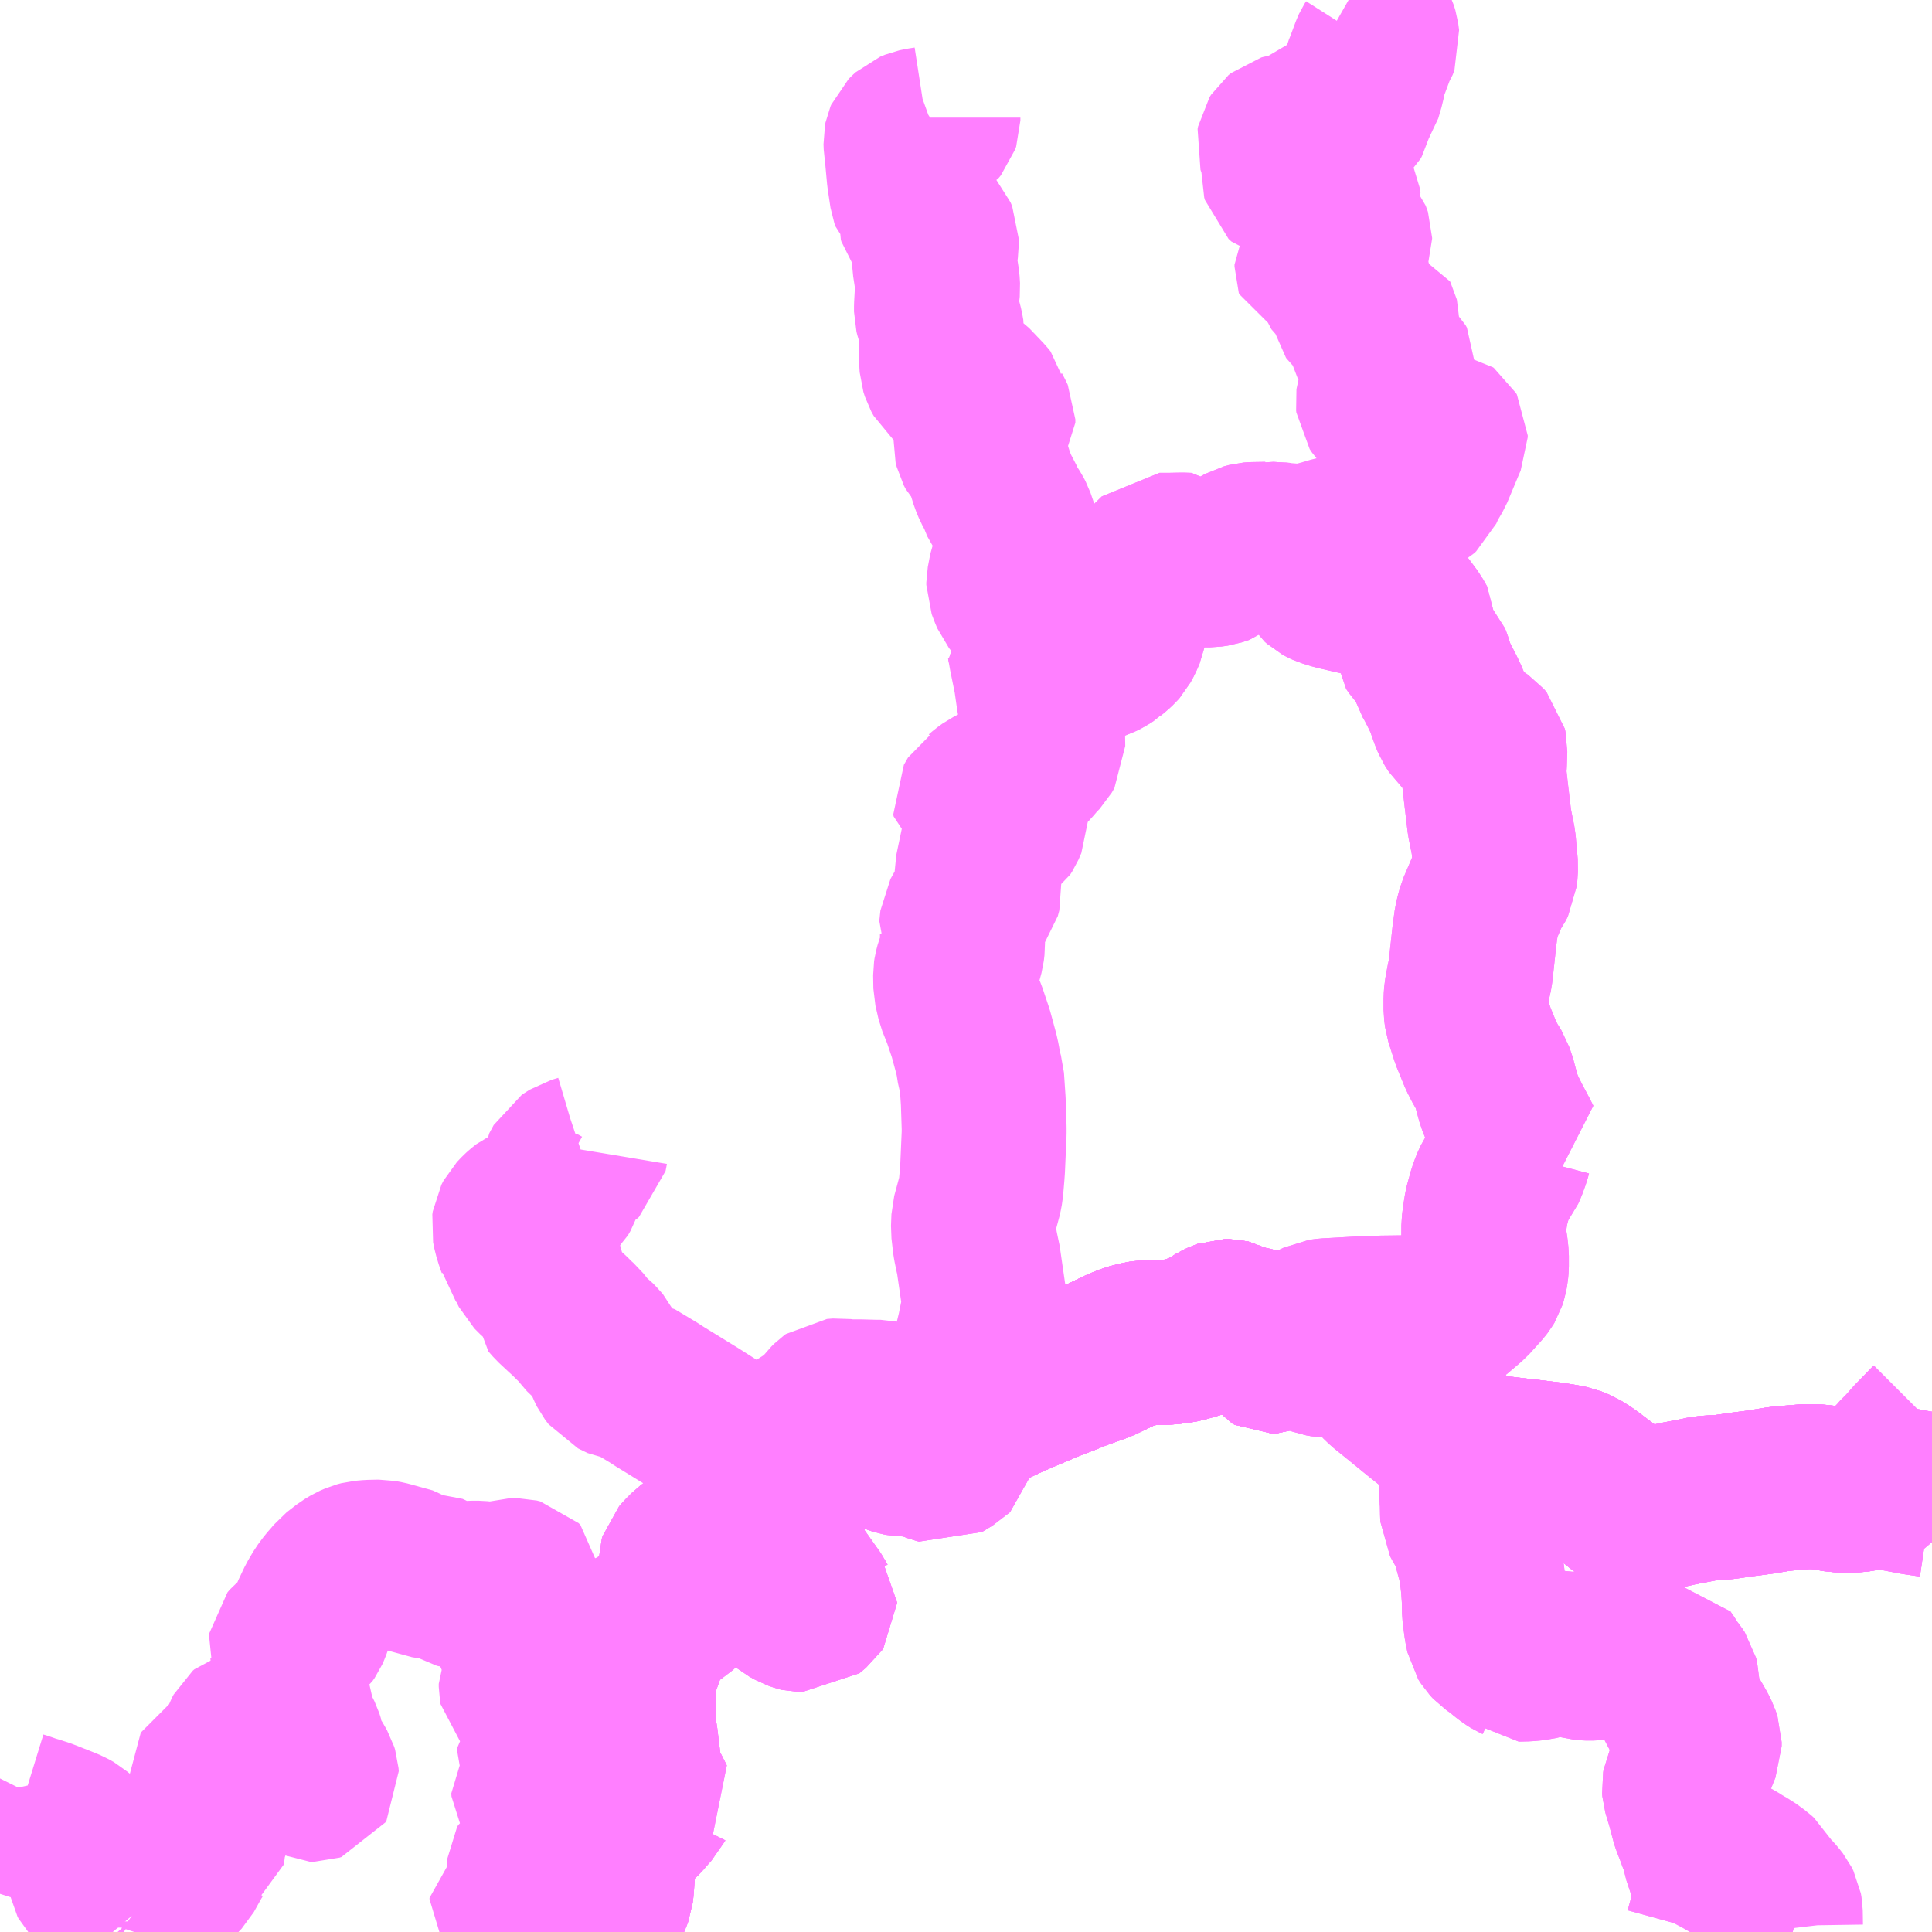 <?xml version="1.0" encoding="UTF-8"?>
<svg  xmlns="http://www.w3.org/2000/svg" xmlns:xlink="http://www.w3.org/1999/xlink" xmlns:go="http://purl.org/svgmap/profile" property="N07_001,N07_002,N07_003,N07_004,N07_005,N07_006,N07_007" viewBox="12902.344 -3304.688 8.789 8.789" go:dataArea="12902.34375 -3304.6875 8.7890625 8.7890625" >
<globalCoordinateSystem srsName="http://purl.org/crs/84" transform="matrix(100.0,0.0,0.0,-100.0,0.0,0.0)" />
<defs>
 <g id="p0" >
  <circle cx="0.0" cy="0.0" r="3" stroke="green" stroke-width="0.75" vector-effect="non-scaling-stroke" />
 </g>
</defs>
<g fill="none" fill-rule="evenodd" stroke="#FF00FF" stroke-width="0.75" opacity="0.5" vector-effect="non-scaling-stroke" stroke-linejoin="bevel" >
<path content="1,西肥自動車（株）,有川港ターミナル～江の浜～頭ヶ島教会線,7.0,7.0,7.0," xlink:title="1" d="M12906.657,-3298.19L12906.652,-3298.207L12906.679,-3298.219L12906.686,-3298.223L12906.71,-3298.235L12906.746,-3298.251L12906.787,-3298.269L12906.826,-3298.286L12906.851,-3298.297L12906.859,-3298.301L12906.916,-3298.328L12906.979,-3298.356L12907.064,-3298.392L12907.074,-3298.396L12907.093,-3298.404L12907.119,-3298.415L12907.187,-3298.441L12907.241,-3298.463L12907.347,-3298.501L12907.445,-3298.548L12907.485,-3298.564L12907.531,-3298.576L12907.553,-3298.579L12907.635,-3298.581L12907.651,-3298.582L12907.674,-3298.584L12907.707,-3298.588L12907.733,-3298.594L12907.747,-3298.598L12907.795,-3298.612L12907.826,-3298.626L12907.867,-3298.65L12907.888,-3298.663L12907.907,-3298.672L12907.913,-3298.674L12907.921,-3298.677L12907.927,-3298.677L12907.935,-3298.675L12907.957,-3298.664L12907.999,-3298.65L12908.081,-3298.631L12908.089,-3298.623L12908.096,-3298.611L12908.103,-3298.592L12908.112,-3298.557L12908.119,-3298.547L12908.129,-3298.542L12908.149,-3298.542L12908.15,-3298.542L12908.17,-3298.551L12908.212,-3298.583L12908.235,-3298.595L12908.243,-3298.596L12908.252,-3298.596L12908.26,-3298.594L12908.267,-3298.59L12908.278,-3298.582L12908.316,-3298.547L12908.32,-3298.544L12908.335,-3298.534L12908.351,-3298.528L12908.373,-3298.524L12908.406,-3298.523L12908.416,-3298.522L12908.465,-3298.515L12908.492,-3298.51L12908.523,-3298.498L12908.54,-3298.489L12908.56,-3298.474L12908.586,-3298.456L12908.638,-3298.401L12908.655,-3298.386L12908.733,-3298.323L12908.794,-3298.273L12908.834,-3298.241L12908.935,-3298.16L12908.993,-3298.112L12909.001,-3298.105L12909.007,-3298.1L12909.031,-3298.082L12909.04,-3298.077L12909.062,-3298.068L12909.106,-3298.058L12909.128,-3298.055L12909.163,-3298.053L12909.179,-3298.052L12909.246,-3298.044L12909.291,-3298.039L12909.398,-3298.026L12909.455,-3298.017L12909.489,-3298.01L12909.521,-3297.997L12909.558,-3297.974L12909.634,-3297.917L12909.673,-3297.887L12909.703,-3297.861L12909.736,-3297.834L12909.752,-3297.824L12909.779,-3297.812L12909.788,-3297.81L12909.795,-3297.808L12909.802,-3297.807L12909.818,-3297.808L12909.878,-3297.825L12909.895,-3297.829L12909.917,-3297.834L12909.98,-3297.848L12910.074,-3297.866L12910.1,-3297.872L12910.142,-3297.875L12910.183,-3297.877L12910.273,-3297.89L12910.321,-3297.896L12910.357,-3297.901L12910.435,-3297.914L12910.475,-3297.918L12910.56,-3297.925L12910.6,-3297.925L12910.632,-3297.922L12910.666,-3297.917L12910.705,-3297.91L12910.737,-3297.909L12910.761,-3297.909L12910.787,-3297.91L12910.808,-3297.913L12910.833,-3297.919L12910.848,-3297.923L12910.866,-3297.938L12910.905,-3297.971L12910.932,-3298.001L12910.974,-3298.043L12910.98,-3298.051L12911.012,-3298.083L12911.033,-3298.106L12911.052,-3298.128L12911.094,-3298.171L12911.122,-3298.2L12911.133,-3298.211"/>
<path content="1,西肥自動車（株）,有川港ターミナル～阿瀬津～鯛の浦線,12.0,12.0,12.0," xlink:title="1" d="M12910.11,-3295.898L12910.145,-3296.025L12910.147,-3296.066L12910.142,-3296.11L12910.13,-3296.158L12910.099,-3296.251L12910.091,-3296.294"/>
<path content="1,西肥自動車（株）,有川港ターミナル～阿瀬津～鯛の浦線,12.0,12.0,12.0," xlink:title="1" d="M12910.091,-3296.294L12910.107,-3296.285L12910.189,-3296.241L12910.209,-3296.229L12910.235,-3296.215L12910.27,-3296.193L12910.292,-3296.181L12910.333,-3296.151L12910.344,-3296.141L12910.361,-3296.11L12910.37,-3296.097L12910.384,-3296.079L12910.401,-3296.063L12910.418,-3296.044L12910.432,-3296.026L12910.44,-3296.01L12910.443,-3295.993L12910.444,-3295.927L12910.446,-3295.91L12910.45,-3295.901L12910.451,-3295.898"/>
<path content="1,西肥自動車（株）,有川港ターミナル～阿瀬津～鯛の浦線,12.0,12.0,12.0," xlink:title="1" d="M12911.133,-3297.887L12911.059,-3297.898L12910.98,-3297.913L12910.943,-3297.92L12910.897,-3297.924L12910.878,-3297.925L12910.848,-3297.923L12910.833,-3297.919L12910.808,-3297.913L12910.787,-3297.91L12910.761,-3297.909L12910.737,-3297.909L12910.705,-3297.91L12910.666,-3297.917L12910.632,-3297.922L12910.6,-3297.925L12910.56,-3297.925L12910.475,-3297.918L12910.435,-3297.914L12910.357,-3297.901L12910.321,-3297.896L12910.273,-3297.89L12910.183,-3297.877L12910.142,-3297.875L12910.1,-3297.872L12910.074,-3297.866L12909.98,-3297.848L12909.917,-3297.834L12909.895,-3297.829L12909.878,-3297.825L12909.818,-3297.808L12909.802,-3297.807L12909.795,-3297.808L12909.788,-3297.81L12909.779,-3297.812L12909.752,-3297.824L12909.736,-3297.834L12909.703,-3297.861L12909.673,-3297.887L12909.634,-3297.917L12909.558,-3297.974L12909.521,-3297.997L12909.489,-3298.01L12909.455,-3298.017L12909.398,-3298.026L12909.291,-3298.039L12909.246,-3298.044L12909.179,-3298.052L12909.163,-3298.053L12909.128,-3298.055L12909.106,-3298.058L12909.062,-3298.068L12909.04,-3298.077L12909.031,-3298.082L12909.007,-3298.1L12909.001,-3298.105L12908.991,-3298.089L12908.994,-3298.014L12908.994,-3297.967L12908.994,-3297.877L12908.996,-3297.856L12908.997,-3297.804L12908.998,-3297.786L12909.012,-3297.76L12909.033,-3297.727L12909.034,-3297.725L12909.042,-3297.708L12909.042,-3297.707L12909.055,-3297.66L12909.077,-3297.58L12909.086,-3297.524L12909.091,-3297.483L12909.096,-3297.415L12909.097,-3297.353L12909.106,-3297.286L12909.114,-3297.247L12909.124,-3297.231L12909.138,-3297.216L12909.167,-3297.196L12909.183,-3297.183L12909.196,-3297.172L12909.217,-3297.156L12909.233,-3297.146L12909.244,-3297.141L12909.245,-3297.14L12909.29,-3297.141L12909.332,-3297.145L12909.379,-3297.157L12909.4,-3297.161L12909.407,-3297.163L12909.427,-3297.167L12909.457,-3297.167L12909.511,-3297.156L12909.547,-3297.146L12909.557,-3297.145L12909.593,-3297.145L12909.603,-3297.146L12909.657,-3297.148L12909.691,-3297.147L12909.732,-3297.139L12909.765,-3297.135L12909.83,-3297.135L12909.864,-3297.138L12909.901,-3297.142L12909.909,-3297.142L12909.923,-3297.122L12909.939,-3297.095L12909.959,-3297.07L12909.969,-3297.055L12909.973,-3297.039L12909.974,-3296.984L12909.978,-3296.948L12909.981,-3296.936L12909.987,-3296.922L12910.032,-3296.85L12910.034,-3296.846L12910.053,-3296.813L12910.066,-3296.787L12910.071,-3296.772L12910.074,-3296.763L12910.074,-3296.744L12910.06,-3296.71L12910.04,-3296.657L12910.023,-3296.603L12910.008,-3296.57L12910.006,-3296.559L12910.007,-3296.547L12910.016,-3296.516L12910.024,-3296.491L12910.046,-3296.408L12910.049,-3296.399L12910.07,-3296.345L12910.078,-3296.322L12910.091,-3296.294"/>
<path content="1,西肥自動車（株）,有川港ターミナル～青方線,27.5,27.5,27.5," xlink:title="1" d="M12905.004,-3295.898L12905.008,-3295.92L12905.052,-3295.974L12905.061,-3295.986L12905.098,-3296.027L12905.11,-3296.044L12905.116,-3296.057L12905.123,-3296.076L12905.126,-3296.102L12905.132,-3296.183L12905.136,-3296.224L12905.14,-3296.247L12905.146,-3296.269L12905.164,-3296.31L12905.179,-3296.34L12905.201,-3296.368L12905.231,-3296.399L12905.26,-3296.427L12905.291,-3296.463L12905.306,-3296.479L12905.308,-3296.483L12905.315,-3296.489L12905.31,-3296.499L12905.281,-3296.556L12905.269,-3296.581L12905.259,-3296.61L12905.253,-3296.635L12905.249,-3296.664L12905.235,-3296.779L12905.227,-3296.825L12905.225,-3296.859L12905.225,-3296.979L12905.227,-3297.003L12905.231,-3297.07L12905.237,-3297.092L12905.266,-3297.172L12905.266,-3297.184L12905.255,-3297.198L12905.234,-3297.227L12905.228,-3297.239L12905.228,-3297.245L12905.227,-3297.246L12905.232,-3297.258L12905.238,-3297.269L12905.249,-3297.279L12905.263,-3297.289L12905.293,-3297.302L12905.358,-3297.33L12905.387,-3297.344L12905.41,-3297.357L12905.42,-3297.363L12905.439,-3297.381L12905.445,-3297.393L12905.458,-3297.427L12905.462,-3297.447L12905.463,-3297.494L12905.46,-3297.513L12905.457,-3297.524L12905.444,-3297.551L12905.442,-3297.558L12905.44,-3297.562L12905.44,-3297.577L12905.444,-3297.59L12905.457,-3297.605L12905.483,-3297.631L12905.499,-3297.643L12905.512,-3297.65L12905.529,-3297.654L12905.542,-3297.654L12905.553,-3297.647L12905.568,-3297.627L12905.592,-3297.592L12905.609,-3297.574L12905.62,-3297.566L12905.665,-3297.547L12905.686,-3297.539L12905.757,-3297.514L12905.759,-3297.513L12905.781,-3297.506L12905.817,-3297.488L12905.841,-3297.473L12905.862,-3297.455L12905.905,-3297.413L12905.933,-3297.39L12905.944,-3297.384L12905.962,-3297.374L12905.985,-3297.366L12905.989,-3297.365L12905.997,-3297.365L12906.013,-3297.364L12906.043,-3297.389L12906.048,-3297.393L12906.05,-3297.396L12906.05,-3297.398L12906.046,-3297.403L12906.044,-3297.407L12905.971,-3297.51L12905.956,-3297.53L12905.935,-3297.56L12905.903,-3297.607L12905.887,-3297.641L12905.868,-3297.688L12905.86,-3297.715L12905.857,-3297.728L12905.852,-3297.743L12905.847,-3297.777L12905.843,-3297.799L12905.842,-3297.833L12905.844,-3297.852L12905.851,-3297.867L12905.866,-3297.888L12905.888,-3297.91L12905.914,-3297.93L12905.926,-3297.937L12905.936,-3297.944L12905.956,-3297.955L12905.988,-3297.973L12905.996,-3297.979L12906.035,-3298.018L12906.056,-3298.04L12906.112,-3298.099L12906.154,-3298.141L12906.173,-3298.161L12906.188,-3298.178L12906.198,-3298.185L12906.211,-3298.188L12906.219,-3298.188L12906.229,-3298.185L12906.261,-3298.174L12906.288,-3298.162L12906.34,-3298.129L12906.398,-3298.091L12906.41,-3298.084L12906.431,-3298.077L12906.447,-3298.074L12906.513,-3298.072L12906.534,-3298.067L12906.583,-3298.05L12906.604,-3298.042L12906.616,-3298.039L12906.657,-3298.064L12906.671,-3298.072L12906.673,-3298.074L12906.674,-3298.078L12906.674,-3298.085L12906.671,-3298.118L12906.667,-3298.142L12906.66,-3298.175L12906.657,-3298.19L12906.652,-3298.207L12906.679,-3298.219L12906.686,-3298.223L12906.71,-3298.235L12906.746,-3298.251L12906.787,-3298.269L12906.826,-3298.286L12906.851,-3298.297L12906.859,-3298.301L12906.916,-3298.328L12906.979,-3298.356L12907.064,-3298.392L12907.074,-3298.396L12907.093,-3298.404L12907.119,-3298.415L12907.187,-3298.441L12907.241,-3298.463L12907.347,-3298.501L12907.445,-3298.548L12907.485,-3298.564L12907.531,-3298.576L12907.553,-3298.579L12907.635,-3298.581L12907.651,-3298.582L12907.674,-3298.584L12907.707,-3298.588L12907.733,-3298.594L12907.747,-3298.598L12907.795,-3298.612L12907.826,-3298.626L12907.867,-3298.65L12907.888,-3298.663L12907.907,-3298.672L12907.913,-3298.674L12907.921,-3298.677L12907.927,-3298.677L12907.935,-3298.675L12907.957,-3298.664L12907.999,-3298.65L12908.081,-3298.631L12908.089,-3298.623L12908.096,-3298.611L12908.103,-3298.592L12908.112,-3298.557L12908.119,-3298.547L12908.129,-3298.542L12908.149,-3298.542L12908.15,-3298.542L12908.17,-3298.551L12908.212,-3298.583L12908.235,-3298.595L12908.243,-3298.596L12908.252,-3298.596L12908.26,-3298.594L12908.267,-3298.59L12908.278,-3298.582L12908.316,-3298.547L12908.32,-3298.544L12908.335,-3298.534L12908.351,-3298.528L12908.373,-3298.524L12908.406,-3298.523L12908.416,-3298.522L12908.465,-3298.515L12908.492,-3298.51L12908.523,-3298.498L12908.54,-3298.489L12908.56,-3298.474L12908.586,-3298.456L12908.638,-3298.401L12908.655,-3298.386L12908.733,-3298.323L12908.794,-3298.273L12908.834,-3298.241L12908.935,-3298.16L12908.993,-3298.112L12909.001,-3298.105L12909.007,-3298.1L12909.031,-3298.082L12909.04,-3298.077L12909.062,-3298.068L12909.106,-3298.058L12909.128,-3298.055L12909.163,-3298.053L12909.179,-3298.052L12909.246,-3298.044L12909.291,-3298.039L12909.398,-3298.026L12909.455,-3298.017L12909.489,-3298.01L12909.521,-3297.997L12909.558,-3297.974L12909.634,-3297.917L12909.673,-3297.887L12909.703,-3297.861L12909.736,-3297.834L12909.752,-3297.824L12909.779,-3297.812L12909.788,-3297.81L12909.795,-3297.808L12909.802,-3297.807L12909.818,-3297.808L12909.878,-3297.825L12909.895,-3297.829L12909.917,-3297.834L12909.98,-3297.848L12910.074,-3297.866L12910.1,-3297.872L12910.142,-3297.875L12910.183,-3297.877L12910.273,-3297.89L12910.321,-3297.896L12910.357,-3297.901L12910.435,-3297.914L12910.475,-3297.918L12910.56,-3297.925L12910.6,-3297.925L12910.632,-3297.922L12910.666,-3297.917L12910.705,-3297.91L12910.737,-3297.909L12910.761,-3297.909L12910.787,-3297.91L12910.808,-3297.913L12910.833,-3297.919L12910.848,-3297.923L12910.878,-3297.925L12910.897,-3297.924L12910.943,-3297.92L12910.98,-3297.913L12911.059,-3297.898L12911.133,-3297.887"/>
<path content="1,西肥自動車（株）,有川港ターミナル～青方～奈良尾線,14.0,14.0,14.0," xlink:title="1" d="M12911.133,-3298.211L12911.122,-3298.2L12911.094,-3298.171L12911.052,-3298.128L12911.033,-3298.106L12911.012,-3298.083L12910.98,-3298.051L12910.974,-3298.043L12910.932,-3298.001L12910.905,-3297.971L12910.866,-3297.938L12910.848,-3297.923L12910.833,-3297.919L12910.808,-3297.913L12910.787,-3297.91L12910.761,-3297.909L12910.737,-3297.909L12910.705,-3297.91L12910.666,-3297.917L12910.632,-3297.922L12910.6,-3297.925L12910.56,-3297.925L12910.475,-3297.918L12910.435,-3297.914L12910.357,-3297.901L12910.321,-3297.896L12910.273,-3297.89L12910.183,-3297.877L12910.142,-3297.875L12910.1,-3297.872L12910.074,-3297.866L12909.98,-3297.848L12909.917,-3297.834L12909.895,-3297.829L12909.878,-3297.825L12909.818,-3297.808L12909.802,-3297.807L12909.795,-3297.808L12909.788,-3297.81L12909.779,-3297.812L12909.752,-3297.824L12909.736,-3297.834L12909.703,-3297.861L12909.673,-3297.887L12909.634,-3297.917L12909.558,-3297.974L12909.521,-3297.997L12909.489,-3298.01L12909.455,-3298.017L12909.398,-3298.026L12909.291,-3298.039L12909.246,-3298.044L12909.179,-3298.052L12909.163,-3298.053L12909.128,-3298.055L12909.106,-3298.058L12909.062,-3298.068L12909.04,-3298.077L12909.031,-3298.082L12909.007,-3298.1L12909.001,-3298.105L12908.993,-3298.112L12908.935,-3298.16L12908.834,-3298.241L12908.794,-3298.273L12908.733,-3298.323L12908.655,-3298.386L12908.638,-3298.401L12908.586,-3298.456L12908.56,-3298.474L12908.54,-3298.489L12908.523,-3298.498L12908.492,-3298.51L12908.465,-3298.515L12908.416,-3298.522L12908.406,-3298.523L12908.373,-3298.524L12908.351,-3298.528L12908.335,-3298.534L12908.32,-3298.544L12908.316,-3298.547L12908.278,-3298.582L12908.267,-3298.59L12908.26,-3298.594L12908.252,-3298.596L12908.243,-3298.596L12908.235,-3298.595L12908.212,-3298.583L12908.17,-3298.551L12908.15,-3298.542L12908.149,-3298.542L12908.129,-3298.542L12908.119,-3298.547L12908.112,-3298.557L12908.103,-3298.592L12908.096,-3298.611L12908.089,-3298.623L12908.081,-3298.631L12907.999,-3298.65L12907.957,-3298.664L12907.935,-3298.675L12907.927,-3298.677L12907.921,-3298.677L12907.913,-3298.674L12907.907,-3298.672L12907.888,-3298.663L12907.867,-3298.65L12907.826,-3298.626L12907.795,-3298.612L12907.747,-3298.598L12907.733,-3298.594L12907.707,-3298.588L12907.674,-3298.584L12907.651,-3298.582L12907.635,-3298.581L12907.553,-3298.579L12907.531,-3298.576L12907.485,-3298.564L12907.445,-3298.548L12907.347,-3298.501L12907.241,-3298.463L12907.187,-3298.441L12907.119,-3298.415L12907.093,-3298.404L12907.074,-3298.396L12907.064,-3298.392L12906.979,-3298.356L12906.916,-3298.328L12906.859,-3298.301L12906.851,-3298.297L12906.826,-3298.286L12906.787,-3298.269L12906.746,-3298.251L12906.71,-3298.235L12906.686,-3298.223L12906.679,-3298.219L12906.652,-3298.207L12906.657,-3298.19L12906.66,-3298.175L12906.667,-3298.142L12906.671,-3298.118L12906.674,-3298.085L12906.674,-3298.078L12906.673,-3298.074L12906.671,-3298.072L12906.657,-3298.064L12906.616,-3298.039L12906.604,-3298.042L12906.583,-3298.05L12906.534,-3298.067L12906.513,-3298.072L12906.447,-3298.074L12906.431,-3298.077L12906.41,-3298.084L12906.398,-3298.091L12906.34,-3298.129L12906.288,-3298.162L12906.261,-3298.174L12906.229,-3298.185L12906.219,-3298.188L12906.211,-3298.188L12906.198,-3298.185L12906.188,-3298.178L12906.173,-3298.161L12906.154,-3298.141L12906.112,-3298.099L12906.056,-3298.04L12906.035,-3298.018L12905.996,-3297.979L12905.988,-3297.973L12905.956,-3297.955L12905.936,-3297.944L12905.926,-3297.937L12905.914,-3297.93L12905.888,-3297.91L12905.866,-3297.888L12905.851,-3297.867L12905.844,-3297.852L12905.842,-3297.833L12905.843,-3297.799L12905.847,-3297.777L12905.852,-3297.743L12905.857,-3297.728L12905.86,-3297.715L12905.868,-3297.688L12905.887,-3297.641L12905.903,-3297.607L12905.935,-3297.56L12905.956,-3297.53L12905.971,-3297.51L12906.044,-3297.407L12906.046,-3297.403L12906.05,-3297.398L12906.05,-3297.396L12906.048,-3297.393L12906.043,-3297.389L12906.013,-3297.364L12905.997,-3297.365L12905.989,-3297.365L12905.985,-3297.366L12905.962,-3297.374L12905.944,-3297.384L12905.933,-3297.39L12905.905,-3297.413L12905.862,-3297.455L12905.841,-3297.473L12905.817,-3297.488L12905.781,-3297.506L12905.759,-3297.513L12905.757,-3297.514L12905.686,-3297.539L12905.665,-3297.547L12905.62,-3297.566L12905.609,-3297.574L12905.592,-3297.592L12905.568,-3297.627L12905.553,-3297.647L12905.542,-3297.654L12905.529,-3297.654L12905.512,-3297.65L12905.499,-3297.643L12905.483,-3297.631L12905.457,-3297.605L12905.444,-3297.59L12905.44,-3297.577L12905.44,-3297.562L12905.442,-3297.558L12905.444,-3297.551L12905.457,-3297.524L12905.46,-3297.513L12905.463,-3297.494L12905.462,-3297.447L12905.458,-3297.427L12905.445,-3297.393L12905.439,-3297.381L12905.42,-3297.363L12905.41,-3297.357L12905.387,-3297.344L12905.358,-3297.33L12905.293,-3297.302L12905.263,-3297.289L12905.249,-3297.279L12905.238,-3297.269L12905.232,-3297.258L12905.227,-3297.246L12905.228,-3297.245L12905.228,-3297.239L12905.234,-3297.227L12905.255,-3297.198L12905.266,-3297.184L12905.266,-3297.172L12905.237,-3297.092L12905.231,-3297.07L12905.227,-3297.003L12905.225,-3296.979L12905.225,-3296.859L12905.227,-3296.825L12905.235,-3296.779L12905.249,-3296.664L12905.253,-3296.635L12905.259,-3296.61L12905.269,-3296.581L12905.281,-3296.556L12905.31,-3296.499L12905.315,-3296.489L12905.308,-3296.483L12905.306,-3296.479L12905.291,-3296.463L12905.26,-3296.427L12905.231,-3296.399L12905.201,-3296.368L12905.179,-3296.34L12905.164,-3296.31L12905.146,-3296.269L12905.14,-3296.247L12905.136,-3296.224L12905.132,-3296.183L12905.126,-3296.102L12905.123,-3296.076L12905.116,-3296.057L12905.11,-3296.044L12905.098,-3296.027L12905.061,-3295.986L12905.052,-3295.974L12905.008,-3295.92L12905.004,-3295.898"/>
<path content="1,西肥自動車（株）,有川港ターミナル～鯛の浦～神之浦～千切・船隠線,0.8,0.0,0.0," xlink:title="1" d="M12911.133,-3297.887L12911.059,-3297.898L12910.98,-3297.913L12910.943,-3297.92L12910.897,-3297.924L12910.878,-3297.925L12910.848,-3297.923L12910.833,-3297.919L12910.808,-3297.913L12910.787,-3297.91L12910.761,-3297.909L12910.737,-3297.909L12910.705,-3297.91L12910.666,-3297.917L12910.632,-3297.922L12910.6,-3297.925L12910.56,-3297.925L12910.475,-3297.918L12910.435,-3297.914L12910.357,-3297.901L12910.321,-3297.896L12910.273,-3297.89L12910.183,-3297.877L12910.142,-3297.875L12910.1,-3297.872L12910.074,-3297.866L12909.98,-3297.848L12909.917,-3297.834L12909.895,-3297.829L12909.878,-3297.825L12909.818,-3297.808L12909.802,-3297.807L12909.795,-3297.808L12909.788,-3297.81L12909.779,-3297.812L12909.752,-3297.824L12909.736,-3297.834L12909.703,-3297.861L12909.673,-3297.887L12909.634,-3297.917L12909.558,-3297.974L12909.521,-3297.997L12909.489,-3298.01L12909.455,-3298.017L12909.398,-3298.026L12909.291,-3298.039L12909.246,-3298.044L12909.179,-3298.052L12909.163,-3298.053L12909.128,-3298.055L12909.106,-3298.058L12909.062,-3298.068L12909.04,-3298.077L12909.031,-3298.082L12909.007,-3298.1L12909.001,-3298.105L12908.991,-3298.089L12908.994,-3298.014L12908.994,-3297.967L12908.994,-3297.877L12908.996,-3297.856L12908.997,-3297.804L12908.998,-3297.786L12909.012,-3297.76L12909.033,-3297.727L12909.034,-3297.725L12909.042,-3297.708L12909.042,-3297.707L12909.055,-3297.66L12909.077,-3297.58L12909.086,-3297.524L12909.091,-3297.483L12909.096,-3297.415L12909.097,-3297.353L12909.106,-3297.286L12909.114,-3297.247L12909.124,-3297.231L12909.138,-3297.216L12909.167,-3297.196L12909.183,-3297.183L12909.196,-3297.172L12909.217,-3297.156L12909.233,-3297.146L12909.244,-3297.141L12909.245,-3297.14L12909.29,-3297.141L12909.332,-3297.145L12909.379,-3297.157L12909.4,-3297.161L12909.407,-3297.163L12909.427,-3297.167L12909.457,-3297.167L12909.511,-3297.156L12909.547,-3297.146L12909.557,-3297.145L12909.593,-3297.145L12909.603,-3297.146L12909.657,-3297.148L12909.691,-3297.147L12909.732,-3297.139L12909.765,-3297.135L12909.83,-3297.135L12909.864,-3297.138L12909.901,-3297.142L12909.909,-3297.142L12909.923,-3297.122L12909.939,-3297.095L12909.959,-3297.07L12909.969,-3297.055L12909.973,-3297.039L12909.974,-3296.984L12909.978,-3296.948L12909.981,-3296.936L12909.987,-3296.922L12910.032,-3296.85L12910.034,-3296.846L12910.053,-3296.813L12910.066,-3296.787L12910.071,-3296.772L12910.074,-3296.763L12910.074,-3296.744L12910.06,-3296.71L12910.04,-3296.657L12910.023,-3296.603L12910.008,-3296.57L12910.006,-3296.559L12910.007,-3296.547L12910.016,-3296.516L12910.024,-3296.491L12910.046,-3296.408L12910.049,-3296.399L12910.07,-3296.345L12910.078,-3296.322L12910.091,-3296.294L12910.099,-3296.251L12910.13,-3296.158L12910.142,-3296.11L12910.147,-3296.066L12910.145,-3296.025L12910.11,-3295.898"/>
<path content="1,西肥自動車（株）,青方循環線,20.2,19.0,19.0," xlink:title="1" d="M12906.657,-3298.19L12906.652,-3298.207L12906.679,-3298.219L12906.686,-3298.223L12906.71,-3298.235L12906.746,-3298.251L12906.787,-3298.269L12906.826,-3298.286L12906.851,-3298.297L12906.859,-3298.301"/>
<path content="1,西肥自動車（株）,青方循環線,20.2,19.0,19.0," xlink:title="1" d="M12906.859,-3298.301L12906.846,-3298.339L12906.834,-3298.376L12906.822,-3298.41L12906.793,-3298.488L12906.779,-3298.541L12906.785,-3298.574L12906.799,-3298.631L12906.803,-3298.651L12906.822,-3298.745L12906.822,-3298.77L12906.796,-3298.949L12906.793,-3298.968L12906.79,-3298.979L12906.781,-3299.023L12906.779,-3299.036L12906.772,-3299.097L12906.774,-3299.15L12906.79,-3299.209L12906.801,-3299.25L12906.806,-3299.276L12906.807,-3299.287L12906.81,-3299.321L12906.812,-3299.345L12906.814,-3299.373L12906.821,-3299.533L12906.821,-3299.557L12906.817,-3299.679L12906.81,-3299.783L12906.799,-3299.821L12906.792,-3299.865L12906.785,-3299.896L12906.76,-3299.988L12906.731,-3300.074L12906.726,-3300.086L12906.706,-3300.136L12906.692,-3300.197L12906.691,-3300.258L12906.693,-3300.271L12906.699,-3300.294L12906.71,-3300.323L12906.72,-3300.36L12906.723,-3300.386L12906.722,-3300.421L12906.722,-3300.441L12906.72,-3300.453L12906.717,-3300.459L12906.722,-3300.506L12906.736,-3300.531L12906.743,-3300.544L12906.754,-3300.559L12906.775,-3300.593L12906.794,-3300.618L12906.801,-3300.644L12906.797,-3300.677L12906.79,-3300.701L12906.789,-3300.715L12906.789,-3300.724L12906.791,-3300.734L12906.816,-3300.853L12906.82,-3300.866L12906.826,-3300.875L12906.843,-3300.884L12906.861,-3300.891L12906.876,-3300.897L12906.897,-3300.912L12906.906,-3300.926L12906.919,-3300.956L12906.919,-3300.974L12906.906,-3300.99L12906.87,-3301.008L12906.843,-3301.008L12906.801,-3301.007L12906.791,-3301.007L12906.782,-3301.012L12906.781,-3301.022L12906.8,-3301.055L12906.815,-3301.064L12906.83,-3301.077L12906.852,-3301.093L12906.88,-3301.107L12906.94,-3301.143L12906.982,-3301.171L12907.008,-3301.192L12907.017,-3301.203L12907.037,-3301.225L12907.053,-3301.244L12907.076,-3301.268L12907.088,-3301.289L12907.086,-3301.433L12907.083,-3301.45L12907.079,-3301.469L12907.07,-3301.509L12907.057,-3301.6L12907.035,-3301.708L12907.026,-3301.759L12907.022,-3301.775L12907.035,-3301.786L12907.065,-3301.804"/>
<path content="1,西肥自動車（株）,青方循環線,20.2,19.0,19.0," xlink:title="1" d="M12907.065,-3301.804L12907.074,-3301.795L12907.116,-3301.777L12907.207,-3301.736L12907.275,-3301.707L12907.311,-3301.693L12907.313,-3301.693L12907.321,-3301.692L12907.328,-3301.693L12907.336,-3301.695L12907.345,-3301.698L12907.353,-3301.702L12907.367,-3301.709L12907.387,-3301.722L12907.391,-3301.726L12907.406,-3301.738L12907.422,-3301.753L12907.43,-3301.762L12907.443,-3301.786L12907.457,-3301.818L12907.461,-3301.841L12907.46,-3301.855L12907.46,-3301.888L12907.453,-3301.959L12907.453,-3301.97L12907.453,-3301.973L12907.455,-3301.98L12907.507,-3302.048L12907.524,-3302.07L12907.567,-3302.111L12907.619,-3302.162L12907.67,-3302.162L12907.722,-3302.163L12907.751,-3302.162L12907.774,-3302.141L12907.788,-3302.131L12907.8,-3302.126L12907.819,-3302.118L12907.848,-3302.118L12907.876,-3302.122L12907.891,-3302.127L12907.909,-3302.133L12907.93,-3302.15L12907.943,-3302.158L12907.954,-3302.169L12907.963,-3302.176L12907.981,-3302.189L12908.008,-3302.204L12908.031,-3302.21L12908.044,-3302.211L12908.106,-3302.212L12908.111,-3302.213L12908.139,-3302.211L12908.145,-3302.211L12908.188,-3302.208L12908.194,-3302.191L12908.207,-3302.177L12908.28,-3302.126L12908.315,-3302.095L12908.329,-3302.078L12908.335,-3302.068L12908.348,-3302.048L12908.358,-3302.039L12908.369,-3302.033L12908.38,-3302.028L12908.422,-3302.015L12908.548,-3301.986L12908.588,-3301.975L12908.697,-3301.935L12908.724,-3301.923L12908.764,-3301.869L12908.782,-3301.837L12908.782,-3301.818L12908.779,-3301.777L12908.78,-3301.762L12908.792,-3301.744L12908.842,-3301.691L12908.848,-3301.676L12908.857,-3301.647L12908.868,-3301.612L12908.882,-3301.588L12908.908,-3301.537L12908.925,-3301.501L12908.95,-3301.431L12908.96,-3301.407L12908.978,-3301.379L12908.998,-3301.361L12909.051,-3301.331L12909.083,-3301.309L12909.096,-3301.294L12909.099,-3301.28L12909.097,-3301.216L12909.094,-3301.171L12909.105,-3301.073L12909.12,-3300.947L12909.138,-3300.857L12909.148,-3300.746L12909.146,-3300.715L12909.144,-3300.692L12909.133,-3300.671L12909.115,-3300.645L12909.074,-3300.549L12909.066,-3300.52L12909.06,-3300.494L12909.052,-3300.436L12909.033,-3300.262L12909.025,-3300.225L12909.015,-3300.171L12909.013,-3300.144L12909.013,-3300.094L12909.017,-3300.063L12909.045,-3299.975L12909.081,-3299.887L12909.103,-3299.844L12909.128,-3299.804L12909.141,-3299.765L12909.151,-3299.727L12909.163,-3299.683L12909.182,-3299.636L12909.209,-3299.582L12909.243,-3299.518L12909.257,-3299.49L12909.245,-3299.488L12909.235,-3299.483L12909.227,-3299.479L12909.22,-3299.468L12909.21,-3299.445L12909.205,-3299.426L12909.19,-3299.385L12909.181,-3299.365L12909.16,-3299.338L12909.148,-3299.32L12909.135,-3299.292L12909.124,-3299.262L12909.108,-3299.204L12909.106,-3299.196L12909.1,-3299.159L12909.094,-3299.114L12909.094,-3299.062L12909.102,-3299.012L12909.106,-3298.975L12909.106,-3298.927L12909.104,-3298.905L12909.1,-3298.883L12909.094,-3298.864L12909.088,-3298.854L12909.078,-3298.841L12909.023,-3298.78L12908.968,-3298.733L12908.947,-3298.716L12908.913,-3298.704L12908.884,-3298.698L12908.844,-3298.696L12908.792,-3298.694L12908.632,-3298.692L12908.563,-3298.69L12908.541,-3298.689L12908.418,-3298.682L12908.379,-3298.68L12908.35,-3298.676L12908.336,-3298.669L12908.323,-3298.663L12908.243,-3298.596L12908.235,-3298.595L12908.212,-3298.583L12908.17,-3298.551L12908.15,-3298.542L12908.149,-3298.542L12908.129,-3298.542L12908.119,-3298.547L12908.112,-3298.557L12908.103,-3298.592L12908.096,-3298.611L12908.089,-3298.623L12908.081,-3298.631L12907.999,-3298.65L12907.957,-3298.664L12907.935,-3298.675L12907.927,-3298.677L12907.921,-3298.677L12907.913,-3298.674L12907.907,-3298.672L12907.888,-3298.663L12907.867,-3298.65L12907.826,-3298.626L12907.795,-3298.612L12907.747,-3298.598L12907.733,-3298.594L12907.707,-3298.588L12907.674,-3298.584L12907.651,-3298.582L12907.635,-3298.581L12907.553,-3298.579L12907.531,-3298.576L12907.485,-3298.564L12907.445,-3298.548L12907.347,-3298.501L12907.241,-3298.463L12907.187,-3298.441L12907.119,-3298.415L12907.093,-3298.404L12907.074,-3298.396L12907.064,-3298.392L12906.979,-3298.356L12906.916,-3298.328L12906.859,-3298.301"/>
<path content="1,西肥自動車（株）,青方循環線,20.2,19.0,19.0," xlink:title="1" d="M12906.611,-3304.153L12906.611,-3304.14L12906.607,-3304.128L12906.598,-3304.117L12906.587,-3304.11L12906.562,-3304.101L12906.536,-3304.097L12906.512,-3304.092L12906.49,-3304.083L12906.478,-3304.072L12906.47,-3304.064L12906.467,-3304.057L12906.465,-3304.047L12906.466,-3304.022L12906.469,-3304.004L12906.48,-3303.885L12906.493,-3303.798L12906.498,-3303.784L12906.511,-3303.771L12906.522,-3303.755L12906.532,-3303.744L12906.537,-3303.735L12906.536,-3303.712L12906.535,-3303.681L12906.537,-3303.672L12906.543,-3303.665L12906.543,-3303.665L12906.57,-3303.647L12906.586,-3303.633L12906.595,-3303.623L12906.603,-3303.604L12906.603,-3303.566L12906.595,-3303.509L12906.596,-3303.487L12906.608,-3303.409L12906.61,-3303.377L12906.607,-3303.348L12906.604,-3303.294L12906.604,-3303.27L12906.608,-3303.254L12906.615,-3303.234L12906.625,-3303.195L12906.63,-3303.167L12906.626,-3303.111L12906.626,-3303.108L12906.628,-3303.034L12906.629,-3303.019L12906.636,-3302.997L12906.647,-3302.977L12906.665,-3302.962L12906.675,-3302.955L12906.684,-3302.95L12906.708,-3302.951L12906.725,-3302.947L12906.735,-3302.946L12906.742,-3302.945L12906.755,-3302.936L12906.819,-3302.869L12906.832,-3302.853L12906.836,-3302.832L12906.84,-3302.822L12906.848,-3302.806L12906.855,-3302.793L12906.861,-3302.78L12906.861,-3302.765L12906.854,-3302.755L12906.837,-3302.744L12906.813,-3302.732L12906.793,-3302.72L12906.787,-3302.714L12906.784,-3302.706L12906.782,-3302.675L12906.787,-3302.655L12906.795,-3302.64L12906.822,-3302.611L12906.829,-3302.598L12906.858,-3302.505L12906.87,-3302.476L12906.877,-3302.463L12906.888,-3302.448L12906.898,-3302.418L12906.906,-3302.399L12906.913,-3302.38L12906.93,-3302.359L12906.941,-3302.342L12906.95,-3302.325L12906.981,-3302.235L12906.982,-3302.218L12906.966,-3302.165L12906.96,-3302.139L12906.944,-3302.095L12906.943,-3302.09L12906.942,-3302.085L12906.933,-3302.038L12906.933,-3302.027L12906.944,-3301.998L12906.954,-3301.974L12906.962,-3301.964L12906.975,-3301.956L12906.986,-3301.949L12906.992,-3301.942L12907.012,-3301.924L12907.023,-3301.913L12907.041,-3301.894L12907.046,-3301.886L12907.051,-3301.878L12907.052,-3301.87L12907.054,-3301.858L12907.064,-3301.858L12907.065,-3301.804"/>
<path content="1,西肥自動車（株）,青方～奈摩・榎津～大瀬良・津和崎線,10.1,8.0,8.0," xlink:title="1" d="M12907.026,-3301.759L12907.022,-3301.775L12907.035,-3301.786L12907.065,-3301.804L12907.074,-3301.795L12907.116,-3301.777L12907.207,-3301.736L12907.275,-3301.707L12907.311,-3301.693L12907.313,-3301.693L12907.321,-3301.692L12907.328,-3301.693L12907.336,-3301.695L12907.345,-3301.698L12907.353,-3301.702L12907.367,-3301.709L12907.387,-3301.722L12907.391,-3301.726L12907.406,-3301.738L12907.422,-3301.753L12907.43,-3301.762L12907.443,-3301.786L12907.457,-3301.818L12907.461,-3301.841L12907.46,-3301.855L12907.46,-3301.888L12907.453,-3301.959L12907.453,-3301.97L12907.453,-3301.973L12907.455,-3301.98L12907.507,-3302.048L12907.524,-3302.07L12907.567,-3302.111L12907.619,-3302.162L12907.67,-3302.162L12907.722,-3302.163L12907.751,-3302.162L12907.774,-3302.141L12907.788,-3302.131L12907.8,-3302.126L12907.819,-3302.118L12907.848,-3302.118L12907.876,-3302.122L12907.891,-3302.127L12907.909,-3302.133L12907.93,-3302.15L12907.943,-3302.158L12907.954,-3302.169L12907.963,-3302.176L12907.981,-3302.189L12908.008,-3302.204L12908.031,-3302.21L12908.044,-3302.211L12908.106,-3302.212L12908.111,-3302.213L12908.139,-3302.211L12908.145,-3302.211L12908.188,-3302.208"/>
<path content="1,西肥自動車（株）,青方～奈摩・榎津～大瀬良・津和崎線,10.1,8.0,8.0," xlink:title="1" d="M12908.188,-3302.208L12908.194,-3302.191L12908.207,-3302.177L12908.28,-3302.126L12908.315,-3302.095L12908.329,-3302.078L12908.335,-3302.068L12908.348,-3302.048L12908.358,-3302.039L12908.369,-3302.033L12908.38,-3302.028L12908.422,-3302.015L12908.548,-3301.986L12908.588,-3301.975L12908.697,-3301.935L12908.724,-3301.923L12908.764,-3301.869L12908.782,-3301.837L12908.782,-3301.818L12908.779,-3301.777L12908.78,-3301.762L12908.792,-3301.744L12908.842,-3301.691L12908.848,-3301.676L12908.857,-3301.647L12908.868,-3301.612L12908.882,-3301.588L12908.908,-3301.537L12908.925,-3301.501L12908.95,-3301.431L12908.96,-3301.407L12908.978,-3301.379L12908.998,-3301.361L12909.051,-3301.331L12909.083,-3301.309L12909.096,-3301.294L12909.099,-3301.28L12909.097,-3301.216L12909.094,-3301.171L12909.105,-3301.073L12909.12,-3300.947L12909.138,-3300.857L12909.148,-3300.746L12909.146,-3300.715L12909.144,-3300.692L12909.133,-3300.671L12909.115,-3300.645L12909.074,-3300.549L12909.066,-3300.52L12909.06,-3300.494L12909.052,-3300.436L12909.033,-3300.262L12909.025,-3300.225L12909.015,-3300.171L12909.013,-3300.144L12909.013,-3300.094L12909.017,-3300.063L12909.045,-3299.975L12909.081,-3299.887L12909.103,-3299.844L12909.128,-3299.804L12909.141,-3299.765L12909.151,-3299.727L12909.163,-3299.683L12909.182,-3299.636L12909.209,-3299.582L12909.243,-3299.518L12909.257,-3299.49L12909.245,-3299.488L12909.235,-3299.483L12909.227,-3299.479L12909.22,-3299.468L12909.21,-3299.445L12909.205,-3299.426L12909.19,-3299.385L12909.181,-3299.365L12909.16,-3299.338L12909.148,-3299.32L12909.135,-3299.292L12909.124,-3299.262L12909.108,-3299.204L12909.106,-3299.196L12909.1,-3299.159L12909.094,-3299.114L12909.094,-3299.062L12909.102,-3299.012L12909.106,-3298.975L12909.106,-3298.927L12909.104,-3298.905L12909.1,-3298.883L12909.094,-3298.864L12909.088,-3298.854L12909.078,-3298.841L12909.023,-3298.78L12908.968,-3298.733L12908.947,-3298.716L12908.913,-3298.704L12908.884,-3298.698L12908.844,-3298.696L12908.792,-3298.694L12908.632,-3298.692L12908.563,-3298.69L12908.541,-3298.689L12908.418,-3298.682L12908.379,-3298.68L12908.35,-3298.676L12908.336,-3298.669L12908.323,-3298.663L12908.243,-3298.596L12908.235,-3298.595L12908.212,-3298.583L12908.17,-3298.551L12908.15,-3298.542L12908.149,-3298.542L12908.129,-3298.542L12908.119,-3298.547L12908.112,-3298.557L12908.103,-3298.592L12908.096,-3298.611L12908.089,-3298.623L12908.081,-3298.631L12907.999,-3298.65L12907.957,-3298.664L12907.935,-3298.675L12907.927,-3298.677L12907.921,-3298.677L12907.913,-3298.674L12907.907,-3298.672L12907.888,-3298.663L12907.867,-3298.65L12907.826,-3298.626L12907.795,-3298.612L12907.747,-3298.598L12907.733,-3298.594L12907.707,-3298.588L12907.674,-3298.584L12907.651,-3298.582L12907.635,-3298.581L12907.553,-3298.579L12907.531,-3298.576L12907.485,-3298.564L12907.445,-3298.548L12907.347,-3298.501L12907.241,-3298.463L12907.187,-3298.441L12907.119,-3298.415L12907.093,-3298.404L12907.074,-3298.396L12907.064,-3298.392L12906.979,-3298.356L12906.916,-3298.328L12906.859,-3298.301L12906.851,-3298.297L12906.826,-3298.286L12906.787,-3298.269L12906.746,-3298.251L12906.71,-3298.235L12906.686,-3298.223L12906.679,-3298.219L12906.652,-3298.207L12906.657,-3298.19"/>
<path content="1,西肥自動車（株）,青方～奈摩・榎津～大瀬良・津和崎線,10.1,8.0,8.0," xlink:title="1" d="M12908.479,-3304.688L12908.544,-3304.651L12908.556,-3304.636L12908.587,-3304.579L12908.599,-3304.555L12908.606,-3304.532L12908.61,-3304.502L12908.602,-3304.481L12908.595,-3304.47L12908.59,-3304.459L12908.565,-3304.392L12908.555,-3304.367L12908.55,-3304.348L12908.542,-3304.306L12908.527,-3304.255L12908.512,-3304.233L12908.492,-3304.193L12908.483,-3304.156L12908.477,-3304.145L12908.467,-3304.136L12908.453,-3304.13L12908.44,-3304.124L12908.422,-3304.123L12908.409,-3304.133L12908.397,-3304.138L12908.379,-3304.145L12908.361,-3304.147L12908.351,-3304.148L12908.337,-3304.144L12908.331,-3304.138L12908.309,-3304.097L12908.304,-3304.089L12908.294,-3304.078L12908.286,-3304.075L12908.268,-3304.071L12908.211,-3304.07L12908.192,-3304.068L12908.181,-3304.065L12908.17,-3304.056L12908.163,-3304.045L12908.161,-3304.034L12908.164,-3304.025L12908.175,-3304.01L12908.191,-3303.997L12908.203,-3303.987L12908.213,-3303.977L12908.216,-3303.966L12908.213,-3303.954L12908.192,-3303.924L12908.185,-3303.911L12908.184,-3303.888L12908.187,-3303.877L12908.2,-3303.865L12908.209,-3303.863L12908.221,-3303.865L12908.255,-3303.881L12908.268,-3303.884L12908.285,-3303.884L12908.298,-3303.882L12908.306,-3303.877L12908.316,-3303.864L12908.32,-3303.856L12908.332,-3303.842L12908.351,-3303.824L12908.359,-3303.82L12908.399,-3303.807L12908.417,-3303.8L12908.427,-3303.792L12908.432,-3303.782L12908.434,-3303.766L12908.428,-3303.749L12908.424,-3303.745L12908.415,-3303.738L12908.401,-3303.733L12908.347,-3303.734L12908.338,-3303.73L12908.333,-3303.726L12908.331,-3303.721L12908.333,-3303.717L12908.341,-3303.705L12908.351,-3303.7L12908.393,-3303.685L12908.418,-3303.673L12908.43,-3303.665L12908.449,-3303.648L12908.477,-3303.619L12908.481,-3303.614L12908.483,-3303.609L12908.484,-3303.606L12908.484,-3303.602L12908.483,-3303.599L12908.481,-3303.598L12908.479,-3303.597L12908.472,-3303.596L12908.462,-3303.597L12908.431,-3303.601L12908.412,-3303.602L12908.397,-3303.6L12908.385,-3303.595L12908.378,-3303.586L12908.377,-3303.576L12908.38,-3303.567L12908.381,-3303.565L12908.392,-3303.544L12908.393,-3303.54L12908.394,-3303.537L12908.393,-3303.533L12908.389,-3303.53L12908.363,-3303.513L12908.341,-3303.494L12908.335,-3303.484L12908.335,-3303.475L12908.337,-3303.469L12908.34,-3303.468L12908.355,-3303.462L12908.391,-3303.456L12908.404,-3303.452L12908.415,-3303.444L12908.426,-3303.429L12908.436,-3303.41L12908.437,-3303.408L12908.46,-3303.364L12908.467,-3303.359L12908.492,-3303.354L12908.502,-3303.35L12908.508,-3303.345L12908.513,-3303.337L12908.513,-3303.322L12908.51,-3303.304L12908.505,-3303.285L12908.505,-3303.273L12908.506,-3303.269L12908.508,-3303.266L12908.515,-3303.26L12908.521,-3303.257L12908.532,-3303.253L12908.536,-3303.252L12908.593,-3303.243L12908.598,-3303.242L12908.605,-3303.24L12908.607,-3303.236L12908.608,-3303.232L12908.608,-3303.23L12908.607,-3303.228L12908.587,-3303.199L12908.578,-3303.177L12908.577,-3303.166L12908.577,-3303.155L12908.582,-3303.137L12908.59,-3303.121L12908.596,-3303.112L12908.602,-3303.107L12908.61,-3303.099L12908.623,-3303.093L12908.643,-3303.085L12908.646,-3303.079L12908.647,-3303.063L12908.651,-3303.057L12908.664,-3303.046L12908.682,-3303.029L12908.688,-3303.018L12908.687,-3303.001L12908.683,-3302.992L12908.655,-3302.965L12908.652,-3302.957L12908.652,-3302.928L12908.645,-3302.918L12908.626,-3302.901L12908.621,-3302.894L12908.619,-3302.886L12908.614,-3302.869L12908.613,-3302.862L12908.614,-3302.853L12908.624,-3302.838L12908.638,-3302.823L12908.67,-3302.789L12908.696,-3302.763L12908.719,-3302.742L12908.765,-3302.719L12908.78,-3302.715L12908.8,-3302.715L12908.892,-3302.718L12908.903,-3302.718L12908.911,-3302.717L12908.915,-3302.714L12908.919,-3302.707L12908.919,-3302.699L12908.911,-3302.681L12908.855,-3302.547L12908.825,-3302.496L12908.812,-3302.467L12908.808,-3302.458L12908.798,-3302.449L12908.745,-3302.418L12908.721,-3302.396L12908.715,-3302.39L12908.702,-3302.355L12908.687,-3302.327L12908.674,-3302.314L12908.639,-3302.282L12908.604,-3302.257L12908.59,-3302.245L12908.572,-3302.241L12908.549,-3302.239L12908.501,-3302.24L12908.474,-3302.242L12908.463,-3302.243L12908.438,-3302.242L12908.413,-3302.237L12908.362,-3302.222L12908.308,-3302.208L12908.265,-3302.198L12908.246,-3302.199L12908.208,-3302.206L12908.196,-3302.208L12908.188,-3302.208"/>
<path content="1,西肥自動車（株）,青方～浜の浦線,0.8,0.0,0.0," xlink:title="1" d="M12905.004,-3295.898L12905.008,-3295.92"/>
<path content="1,西肥自動車（株）,青方～浜の浦線,0.8,0.0,0.0," xlink:title="1" d="M12905.008,-3295.92L12905.052,-3295.974L12905.061,-3295.986L12905.098,-3296.027L12905.11,-3296.044L12905.116,-3296.057L12905.123,-3296.076L12905.126,-3296.102L12905.132,-3296.183L12905.136,-3296.224L12905.14,-3296.247L12905.146,-3296.269L12905.164,-3296.31L12905.179,-3296.34L12905.201,-3296.368L12905.231,-3296.399L12905.26,-3296.427L12905.291,-3296.463L12905.306,-3296.479L12905.308,-3296.483L12905.315,-3296.489"/>
<path content="1,西肥自動車（株）,青方～浜の浦線,0.8,0.0,0.0," xlink:title="1" d="M12902.943,-3295.972L12902.953,-3295.965L12902.961,-3295.956L12902.964,-3295.947L12902.964,-3295.919L12902.959,-3295.901L12902.958,-3295.898"/>
<path content="1,西肥自動車（株）,青方～浜の浦線,0.8,0.0,0.0," xlink:title="1" d="M12902.943,-3295.972L12902.96,-3295.985L12902.971,-3296.001L12902.984,-3296.024L12902.99,-3296.034L12902.998,-3296.041L12903.031,-3296.056L12903.053,-3296.066L12903.082,-3296.079L12903.1,-3296.089L12903.12,-3296.11L12903.136,-3296.135L12903.171,-3296.172L12903.195,-3296.215L12903.211,-3296.244L12903.224,-3296.264L12903.231,-3296.271L12903.257,-3296.287L12903.27,-3296.295L12903.273,-3296.307L12903.273,-3296.315L12903.26,-3296.362L12903.26,-3296.377L12903.267,-3296.384L12903.282,-3296.39L12903.293,-3296.397L12903.301,-3296.41L12903.323,-3296.441L12903.332,-3296.454L12903.332,-3296.477L12903.317,-3296.517L12903.315,-3296.534L12903.324,-3296.552L12903.324,-3296.579L12903.309,-3296.603L12903.309,-3296.616L12903.313,-3296.623L12903.32,-3296.627L12903.337,-3296.629L12903.375,-3296.628L12903.384,-3296.633L12903.401,-3296.644L12903.415,-3296.65L12903.441,-3296.65L12903.454,-3296.656L12903.459,-3296.662L12903.461,-3296.671L12903.458,-3296.676L12903.458,-3296.684L12903.458,-3296.695L12903.468,-3296.715L12903.468,-3296.727L12903.462,-3296.734L12903.452,-3296.744L12903.448,-3296.752L12903.451,-3296.771L12903.457,-3296.788L12903.465,-3296.803L12903.472,-3296.809L12903.479,-3296.811L12903.489,-3296.812L12903.511,-3296.802L12903.518,-3296.802L12903.529,-3296.807L12903.539,-3296.807L12903.551,-3296.8L12903.553,-3296.798L12903.559,-3296.791L12903.56,-3296.77L12903.572,-3296.747L12903.57,-3296.724L12903.564,-3296.697L12903.564,-3296.689L12903.582,-3296.682L12903.601,-3296.683L12903.617,-3296.686L12903.648,-3296.681L12903.67,-3296.667L12903.72,-3296.619L12903.745,-3296.599L12903.756,-3296.593L12903.77,-3296.593L12903.779,-3296.596L12903.784,-3296.604L12903.783,-3296.618L12903.779,-3296.631L12903.759,-3296.666L12903.74,-3296.694L12903.731,-3296.709L12903.721,-3296.735L12903.719,-3296.759L12903.712,-3296.781L12903.704,-3296.797L12903.69,-3296.817L12903.676,-3296.866L12903.653,-3296.968L12903.645,-3297.006L12903.634,-3297.048L12903.628,-3297.082L12903.623,-3297.102L12903.649,-3297.122L12903.665,-3297.139L12903.676,-3297.158L12903.675,-3297.172L12903.666,-3297.197L12903.667,-3297.204L12903.677,-3297.216L12903.686,-3297.223L12903.718,-3297.244L12903.731,-3297.255L12903.74,-3297.268L12903.748,-3297.286L12903.767,-3297.339L12903.795,-3297.398L12903.819,-3297.439L12903.842,-3297.47L12903.864,-3297.495L12903.878,-3297.512L12903.923,-3297.547L12903.95,-3297.563L12903.973,-3297.573L12903.992,-3297.578L12904.026,-3297.581L12904.074,-3297.582L12904.101,-3297.577L12904.128,-3297.57L12904.156,-3297.567L12904.18,-3297.556L12904.195,-3297.55L12904.221,-3297.535L12904.24,-3297.526L12904.262,-3297.524L12904.274,-3297.528L12904.291,-3297.529L12904.304,-3297.523L12904.318,-3297.515L12904.327,-3297.508L12904.336,-3297.505L12904.351,-3297.505L12904.368,-3297.506L12904.375,-3297.503L12904.422,-3297.474L12904.43,-3297.472L12904.439,-3297.472L12904.461,-3297.482L12904.474,-3297.485L12904.498,-3297.486L12904.521,-3297.486L12904.549,-3297.483L12904.566,-3297.479L12904.589,-3297.469L12904.608,-3297.468L12904.622,-3297.474L12904.64,-3297.485L12904.655,-3297.494L12904.667,-3297.498L12904.695,-3297.498L12904.711,-3297.494L12904.719,-3297.486L12904.72,-3297.464L12904.723,-3297.434L12904.725,-3297.415L12904.736,-3297.392L12904.74,-3297.378L12904.736,-3297.363L12904.713,-3297.344L12904.678,-3297.329L12904.671,-3297.321L12904.67,-3297.309L12904.671,-3297.304L12904.676,-3297.3L12904.686,-3297.296L12904.698,-3297.291L12904.706,-3297.286L12904.711,-3297.278L12904.712,-3297.234L12904.726,-3297.219L12904.731,-3297.209L12904.734,-3297.19L12904.727,-3297.179L12904.71,-3297.166L12904.706,-3297.158L12904.706,-3297.144L12904.729,-3297.122L12904.738,-3297.112L12904.742,-3297.101L12904.742,-3297.089L12904.715,-3297.028L12904.715,-3297.014L12904.717,-3297.003L12904.723,-3296.997L12904.731,-3296.988L12904.747,-3296.977L12904.774,-3296.965L12904.793,-3296.956L12904.819,-3296.951L12904.835,-3296.947L12904.846,-3296.943L12904.863,-3296.933L12904.878,-3296.918L12904.884,-3296.903L12904.884,-3296.877L12904.88,-3296.863L12904.861,-3296.829L12904.861,-3296.816L12904.89,-3296.79L12904.891,-3296.77L12904.868,-3296.749L12904.84,-3296.732L12904.805,-3296.714L12904.798,-3296.706L12904.797,-3296.694L12904.802,-3296.683L12904.819,-3296.677L12904.835,-3296.67L12904.847,-3296.66L12904.852,-3296.651L12904.852,-3296.633L12904.85,-3296.62L12904.838,-3296.608L12904.781,-3296.569L12904.771,-3296.556L12904.772,-3296.542L12904.778,-3296.532L12904.79,-3296.527L12904.82,-3296.516L12904.832,-3296.509L12904.839,-3296.504L12904.844,-3296.495L12904.854,-3296.48L12904.866,-3296.465L12904.883,-3296.458L12904.897,-3296.451L12904.908,-3296.443L12904.916,-3296.428L12904.922,-3296.404L12904.925,-3296.369L12904.923,-3296.337L12904.914,-3296.318L12904.878,-3296.271L12904.864,-3296.247L12904.844,-3296.222L12904.827,-3296.212L12904.815,-3296.209L12904.795,-3296.208L12904.764,-3296.208L12904.756,-3296.203L12904.751,-3296.194L12904.75,-3296.183L12904.754,-3296.175L12904.776,-3296.158L12904.78,-3296.149L12904.78,-3296.13L12904.774,-3296.118L12904.765,-3296.101L12904.755,-3296.09L12904.739,-3296.078L12904.71,-3296.069L12904.686,-3296.062L12904.673,-3296.054L12904.673,-3296.048L12904.675,-3296.045L12904.679,-3296.043L12904.689,-3296.039L12904.714,-3296.038L12904.735,-3296.036L12904.755,-3296.032L12904.765,-3296.03L12904.8,-3296.019L12904.829,-3295.998L12904.836,-3295.995L12904.842,-3295.995L12904.858,-3295.997L12904.939,-3295.955L12904.98,-3295.934L12904.999,-3295.924L12905.008,-3295.92"/>
<path content="1,西肥自動車（株）,青方～浜の浦線,0.8,0.0,0.0," xlink:title="1" d="M12905.315,-3296.489L12905.33,-3296.485"/>
<path content="1,西肥自動車（株）,青方～浜の浦線,0.8,0.0,0.0," xlink:title="1" d="M12905.315,-3296.489L12905.31,-3296.499L12905.281,-3296.556L12905.269,-3296.581L12905.259,-3296.61L12905.253,-3296.635L12905.249,-3296.664L12905.235,-3296.779L12905.227,-3296.825L12905.225,-3296.859L12905.225,-3296.979L12905.227,-3297.003L12905.231,-3297.07L12905.237,-3297.092L12905.266,-3297.172L12905.266,-3297.184L12905.255,-3297.198L12905.234,-3297.227L12905.228,-3297.239L12905.228,-3297.245L12905.227,-3297.246L12905.232,-3297.258L12905.238,-3297.269L12905.249,-3297.279L12905.263,-3297.289L12905.293,-3297.302L12905.358,-3297.33L12905.387,-3297.344L12905.41,-3297.357L12905.42,-3297.363L12905.439,-3297.381L12905.445,-3297.393L12905.458,-3297.427L12905.462,-3297.447L12905.463,-3297.494L12905.46,-3297.513L12905.457,-3297.524L12905.444,-3297.551L12905.442,-3297.558L12905.44,-3297.562L12905.44,-3297.577L12905.444,-3297.59L12905.457,-3297.605L12905.483,-3297.631L12905.499,-3297.643L12905.512,-3297.65L12905.529,-3297.654L12905.542,-3297.654L12905.553,-3297.647L12905.568,-3297.627L12905.592,-3297.592L12905.609,-3297.574L12905.62,-3297.566L12905.665,-3297.547L12905.686,-3297.539L12905.757,-3297.514L12905.759,-3297.513L12905.781,-3297.506L12905.817,-3297.488L12905.841,-3297.473L12905.862,-3297.455L12905.905,-3297.413L12905.933,-3297.39L12905.944,-3297.384L12905.962,-3297.374L12905.985,-3297.366L12905.989,-3297.365L12905.997,-3297.365L12906.013,-3297.364L12906.043,-3297.389L12906.048,-3297.393L12906.05,-3297.396L12906.05,-3297.398L12906.046,-3297.403L12906.044,-3297.407L12905.971,-3297.51L12905.956,-3297.53L12905.935,-3297.56L12905.903,-3297.607L12905.887,-3297.641L12905.868,-3297.688L12905.86,-3297.715L12905.857,-3297.728L12905.852,-3297.743L12905.847,-3297.777L12905.843,-3297.799L12905.842,-3297.833L12905.844,-3297.852L12905.851,-3297.867L12905.866,-3297.888L12905.888,-3297.91L12905.914,-3297.93L12905.926,-3297.937L12905.936,-3297.944L12905.956,-3297.955L12905.988,-3297.973L12905.996,-3297.979L12906.035,-3298.018L12906.056,-3298.04L12906.112,-3298.099L12906.154,-3298.141L12906.173,-3298.161L12906.188,-3298.178L12906.198,-3298.185L12906.211,-3298.188L12906.219,-3298.188L12906.229,-3298.185L12906.261,-3298.174L12906.288,-3298.162L12906.34,-3298.129L12906.398,-3298.091L12906.41,-3298.084L12906.431,-3298.077L12906.447,-3298.074L12906.513,-3298.072L12906.534,-3298.067L12906.583,-3298.05L12906.604,-3298.042L12906.616,-3298.039L12906.657,-3298.064L12906.671,-3298.072L12906.673,-3298.074L12906.674,-3298.078L12906.674,-3298.085L12906.671,-3298.118L12906.667,-3298.142L12906.66,-3298.175L12906.657,-3298.19L12906.652,-3298.207L12906.679,-3298.219L12906.686,-3298.223L12906.71,-3298.235L12906.746,-3298.251L12906.787,-3298.269L12906.826,-3298.286L12906.851,-3298.297L12906.859,-3298.301L12906.916,-3298.328L12906.979,-3298.356L12907.064,-3298.392L12907.074,-3298.396L12907.093,-3298.404L12907.119,-3298.415L12907.187,-3298.441L12907.241,-3298.463L12907.347,-3298.501L12907.445,-3298.548L12907.485,-3298.564L12907.531,-3298.576L12907.553,-3298.579L12907.635,-3298.581L12907.651,-3298.582L12907.674,-3298.584L12907.707,-3298.588L12907.733,-3298.594L12907.747,-3298.598L12907.795,-3298.612L12907.826,-3298.626L12907.867,-3298.65L12907.888,-3298.663L12907.907,-3298.672L12907.913,-3298.674L12907.921,-3298.677L12907.927,-3298.677L12907.935,-3298.675L12907.957,-3298.664L12907.999,-3298.65L12908.081,-3298.631L12908.089,-3298.623L12908.096,-3298.611L12908.103,-3298.592L12908.112,-3298.557L12908.119,-3298.547L12908.129,-3298.542L12908.149,-3298.542L12908.15,-3298.542L12908.17,-3298.551L12908.212,-3298.583"/>
<path content="1,西肥自動車（株）,青方～浜の浦線,0.8,0.0,0.0," xlink:title="1" d="M12902.409,-3296.565L12902.405,-3296.557L12902.405,-3296.551L12902.407,-3296.542L12902.414,-3296.518L12902.42,-3296.498L12902.422,-3296.491L12902.42,-3296.463L12902.422,-3296.455L12902.424,-3296.45L12902.431,-3296.439L12902.457,-3296.431L12902.48,-3296.422L12902.496,-3296.418L12902.542,-3296.403L12902.621,-3296.372L12902.655,-3296.358L12902.678,-3296.345L12902.686,-3296.338L12902.697,-3296.329L12902.712,-3296.312L12902.747,-3296.269L12902.752,-3296.253L12902.756,-3296.237L12902.758,-3296.22L12902.757,-3296.187L12902.755,-3296.168L12902.757,-3296.146L12902.759,-3296.137L12902.763,-3296.129L12902.768,-3296.124L12902.785,-3296.115L12902.8,-3296.111L12902.846,-3296.104L12902.858,-3296.098L12902.871,-3296.085L12902.878,-3296.073L12902.896,-3296.039L12902.904,-3296.023L12902.915,-3296.005L12902.943,-3295.972"/>
<path content="1,西肥自動車（株）,青方～船崎線,5.0,4.0,4.0," xlink:title="1" d="M12906.652,-3298.207L12906.657,-3298.19"/>
<path content="1,西肥自動車（株）,青方～船崎線,5.0,4.0,4.0," xlink:title="1" d="M12906.652,-3298.207L12906.679,-3298.219L12906.686,-3298.223L12906.71,-3298.235L12906.746,-3298.251L12906.787,-3298.269L12906.826,-3298.286L12906.851,-3298.297L12906.859,-3298.301L12906.916,-3298.328L12906.979,-3298.356L12907.064,-3298.392L12907.074,-3298.396L12907.093,-3298.404L12907.119,-3298.415L12907.187,-3298.441L12907.241,-3298.463L12907.347,-3298.501L12907.445,-3298.548L12907.485,-3298.564L12907.531,-3298.576L12907.553,-3298.579L12907.635,-3298.581L12907.651,-3298.582L12907.674,-3298.584L12907.707,-3298.588L12907.733,-3298.594L12907.747,-3298.598L12907.795,-3298.612L12907.826,-3298.626L12907.867,-3298.65L12907.888,-3298.663L12907.907,-3298.672L12907.913,-3298.674L12907.921,-3298.677L12907.927,-3298.677L12907.935,-3298.675L12907.957,-3298.664L12907.999,-3298.65L12908.081,-3298.631L12908.089,-3298.623L12908.096,-3298.611L12908.103,-3298.592L12908.112,-3298.557L12908.119,-3298.547L12908.129,-3298.542L12908.149,-3298.542L12908.15,-3298.542L12908.17,-3298.551L12908.212,-3298.583"/>
<path content="1,西肥自動車（株）,青方～船崎線,5.0,4.0,4.0," xlink:title="1" d="M12905.008,-3299.455L12905.007,-3299.449L12905.004,-3299.434L12904.996,-3299.427L12904.99,-3299.425L12904.963,-3299.417L12904.956,-3299.415L12904.92,-3299.392L12904.9,-3299.355L12904.898,-3299.336L12904.897,-3299.314L12904.897,-3299.304L12904.887,-3299.275L12904.876,-3299.256L12904.862,-3299.243L12904.857,-3299.237L12904.841,-3299.203L12904.838,-3299.196L12904.826,-3299.184L12904.81,-3299.189L12904.792,-3299.199L12904.773,-3299.202L12904.744,-3299.189L12904.725,-3299.174L12904.715,-3299.165L12904.694,-3299.143L12904.684,-3299.124L12904.682,-3299.11L12904.688,-3299.08L12904.692,-3299.067L12904.699,-3299.044L12904.705,-3299.028L12904.71,-3299.003L12904.718,-3298.993L12904.73,-3298.983L12904.733,-3298.98L12904.752,-3298.95L12904.754,-3298.945L12904.757,-3298.933L12904.761,-3298.925L12904.762,-3298.92L12904.767,-3298.91L12904.796,-3298.881L12904.822,-3298.86L12904.839,-3298.844L12904.849,-3298.829L12904.848,-3298.808L12904.848,-3298.787L12904.869,-3298.763L12904.913,-3298.722L12904.936,-3298.701L12904.958,-3298.679L12904.96,-3298.677L12904.977,-3298.662L12904.997,-3298.637L12905.002,-3298.631L12905.026,-3298.603L12905.05,-3298.584L12905.053,-3298.581L12905.081,-3298.55L12905.098,-3298.512L12905.1,-3298.507L12905.107,-3298.49L12905.117,-3298.467L12905.122,-3298.457L12905.138,-3298.436L12905.181,-3298.415L12905.222,-3298.41L12905.317,-3298.353L12905.343,-3298.336L12905.507,-3298.235L12905.691,-3298.118L12905.703,-3298.113L12905.718,-3298.11L12905.785,-3298.108L12905.84,-3298.102L12905.863,-3298.102L12905.883,-3298.102L12905.904,-3298.11L12905.955,-3298.133L12905.974,-3298.146L12905.981,-3298.157L12905.998,-3298.186L12906.005,-3298.198L12906.016,-3298.207L12906.028,-3298.213L12906.047,-3298.22L12906.06,-3298.226L12906.073,-3298.238L12906.118,-3298.297L12906.13,-3298.309L12906.137,-3298.314L12906.149,-3298.315L12906.162,-3298.316L12906.197,-3298.311L12906.255,-3298.311L12906.327,-3298.309L12906.35,-3298.309L12906.363,-3298.306L12906.38,-3298.298L12906.439,-3298.246L12906.465,-3298.228L12906.499,-3298.211L12906.517,-3298.204L12906.543,-3298.199L12906.553,-3298.198L12906.568,-3298.199L12906.585,-3298.197L12906.617,-3298.198L12906.636,-3298.201L12906.652,-3298.207"/>
</g>
</svg>
